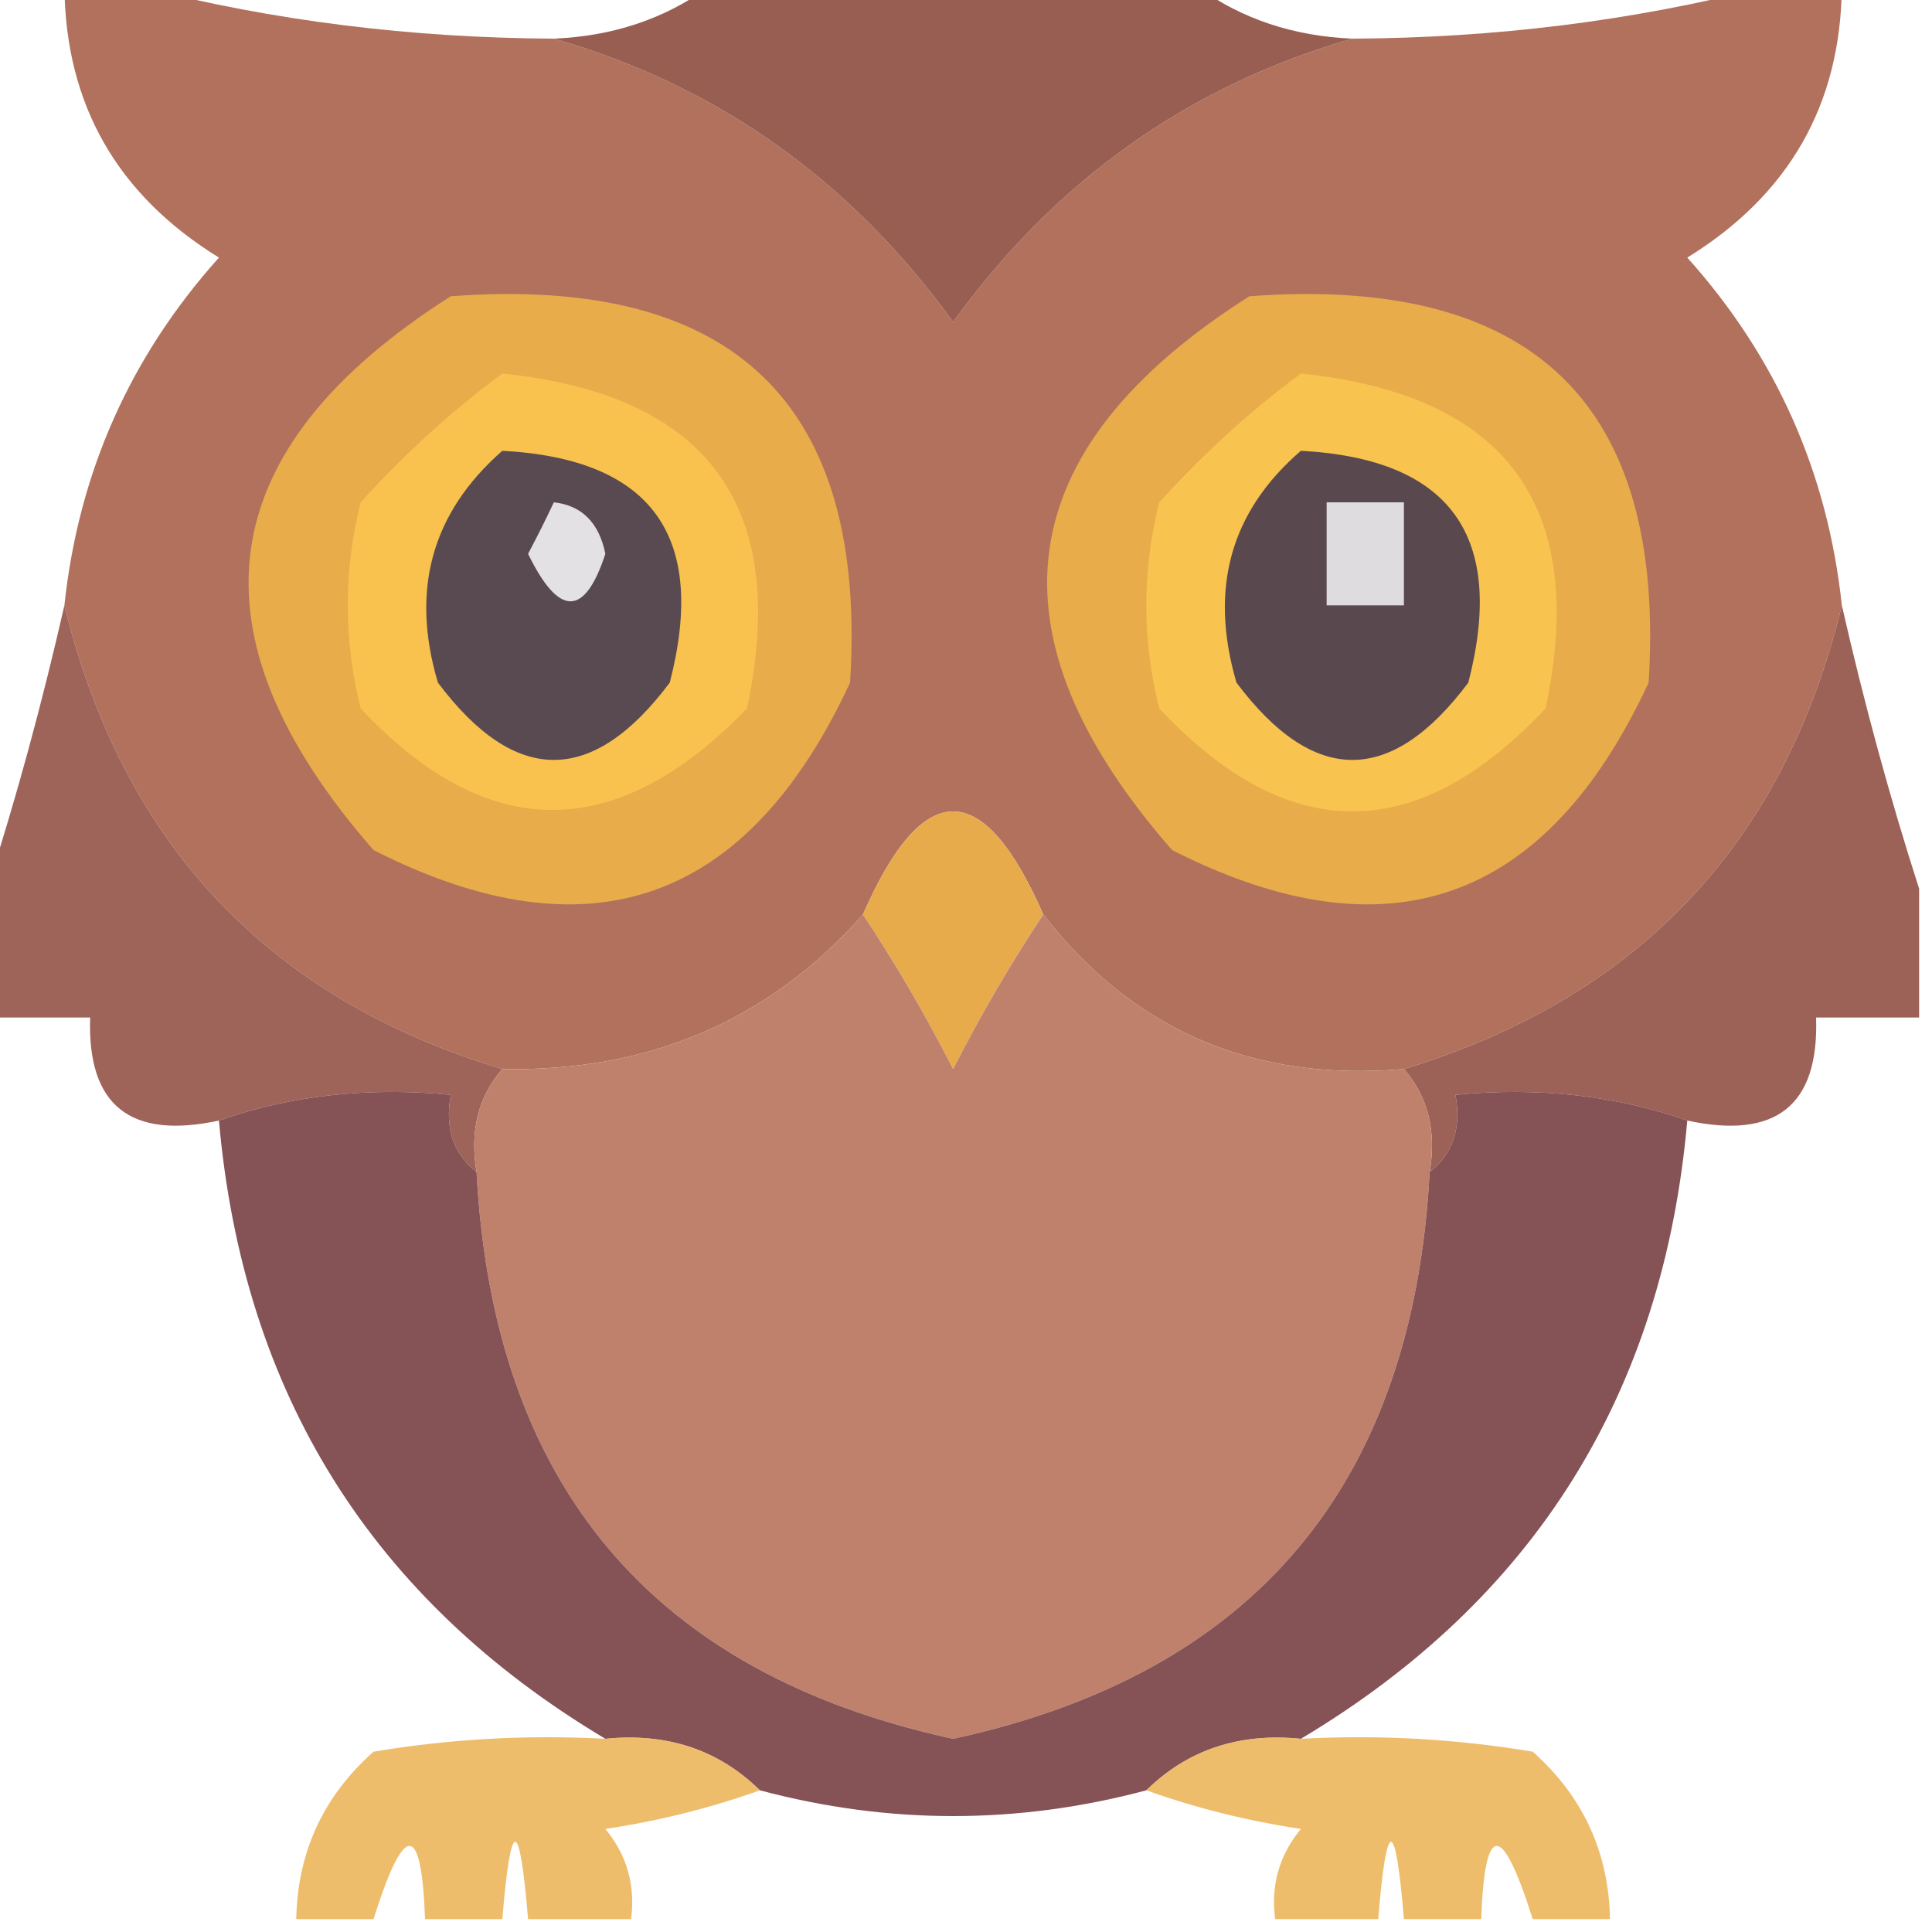 <?xml version="1.0" encoding="UTF-8"?>
<!DOCTYPE svg PUBLIC "-//W3C//DTD SVG 1.1//EN" "http://www.w3.org/Graphics/SVG/1.1/DTD/svg11.dtd">
<svg xmlns="http://www.w3.org/2000/svg" version="1.1" width="75px" height="75px" style="shape-rendering:geometricPrecision; text-rendering:geometricPrecision; image-rendering:optimizeQuality; fill-rule:evenodd; clip-rule:evenodd" xmlns:xlink="http://www.w3.org/1999/xlink">
<g><path style="opacity:0.98" fill="#af6e59" d="M 2.5,-0.5 C 3.5,-0.5 4.5,-0.5 5.5,-0.5C 10.616,0.806 15.949,1.473 21.5,1.5C 27.849,3.327 33.016,6.994 37,12.5C 40.984,6.994 46.151,3.327 52.5,1.5C 58.051,1.473 63.384,0.806 68.5,-0.5C 69.5,-0.5 70.5,-0.5 71.5,-0.5C 71.45,4.064 69.45,7.564 65.5,10C 68.95,13.846 70.95,18.346 71.5,23.5C 69.266,32.734 63.6,38.734 54.5,41.5C 48.653,42.003 43.986,40.003 40.5,35.5C 38.167,30.167 35.833,30.167 33.5,35.5C 29.871,39.609 25.204,41.609 19.5,41.5C 10.44,38.772 4.774,32.772 2.5,23.5C 3.05,18.346 5.05,13.846 8.5,10C 4.55,7.564 2.55,4.064 2.5,-0.5 Z"/></g>
<g><path style="opacity:0.977" fill="#965b4f" d="M 27.5,-0.5 C 33.833,-0.5 40.167,-0.5 46.5,-0.5C 48.214,0.738 50.214,1.405 52.5,1.5C 46.151,3.327 40.984,6.994 37,12.5C 33.016,6.994 27.849,3.327 21.5,1.5C 23.786,1.405 25.786,0.738 27.5,-0.5 Z"/></g>
<g><path style="opacity:1" fill="#e8ac4b" d="M 17.5,11.5 C 28.513,10.681 33.68,15.681 33,26.5C 29.02,35.079 22.853,37.246 14.5,33C 7.152,24.601 8.152,17.434 17.5,11.5 Z"/></g>
<g><path style="opacity:1" fill="#e8ac4b" d="M 48.5,11.5 C 59.513,10.681 64.68,15.681 64,26.5C 60.02,35.079 53.853,37.246 45.5,33C 38.152,24.601 39.152,17.434 48.5,11.5 Z"/></g>
<g><path style="opacity:1" fill="#f9c24f" d="M 19.5,14.5 C 27.493,15.325 30.66,19.658 29,27.5C 23.924,32.756 18.924,32.756 14,27.5C 13.333,24.833 13.333,22.167 14,19.5C 15.73,17.598 17.563,15.931 19.5,14.5 Z"/></g>
<g><path style="opacity:1" fill="#f9c34f" d="M 50.5,14.5 C 58.493,15.325 61.66,19.658 60,27.5C 55,32.833 50,32.833 45,27.5C 44.333,24.833 44.333,22.167 45,19.5C 46.73,17.598 48.563,15.931 50.5,14.5 Z"/></g>
<g><path style="opacity:1" fill="#594a51" d="M 19.5,17.5 C 25.303,17.81 27.47,20.81 26,26.5C 23,30.5 20,30.5 17,26.5C 15.927,22.9 16.761,19.9 19.5,17.5 Z"/></g>
<g><path style="opacity:1" fill="#59494f" d="M 50.5,17.5 C 56.303,17.81 58.47,20.81 57,26.5C 54,30.5 51,30.5 48,26.5C 46.93,22.858 47.764,19.858 50.5,17.5 Z"/></g>
<g><path style="opacity:1" fill="#e3e1e4" d="M 21.5,19.5 C 22.586,19.62 23.253,20.287 23.5,21.5C 22.696,23.957 21.696,23.957 20.5,21.5C 20.863,20.817 21.196,20.15 21.5,19.5 Z"/></g>
<g><path style="opacity:1" fill="#dedcdf" d="M 51.5,19.5 C 52.5,19.5 53.5,19.5 54.5,19.5C 54.5,20.833 54.5,22.167 54.5,23.5C 53.5,23.5 52.5,23.5 51.5,23.5C 51.5,22.167 51.5,20.833 51.5,19.5 Z"/></g>
<g><path style="opacity:0.938" fill="#985a4f" d="M 2.5,23.5 C 4.774,32.772 10.44,38.772 19.5,41.5C 18.566,42.568 18.232,43.901 18.5,45.5C 17.596,44.791 17.263,43.791 17.5,42.5C 14.287,42.19 11.287,42.523 8.5,43.5C 5.05,44.244 3.384,42.91 3.5,39.5C 2.167,39.5 0.833,39.5 -0.5,39.5C -0.5,37.833 -0.5,36.167 -0.5,34.5C 0.632,30.981 1.632,27.314 2.5,23.5 Z"/></g>
<g><path style="opacity:0.95" fill="#985a4f" d="M 71.5,23.5 C 72.368,27.314 73.368,30.981 74.5,34.5C 74.5,36.167 74.5,37.833 74.5,39.5C 73.167,39.5 71.833,39.5 70.5,39.5C 70.616,42.91 68.95,44.244 65.5,43.5C 62.713,42.523 59.713,42.19 56.5,42.5C 56.737,43.791 56.404,44.791 55.5,45.5C 55.768,43.901 55.434,42.568 54.5,41.5C 63.6,38.734 69.266,32.734 71.5,23.5 Z"/></g>
<g><path style="opacity:1" fill="#e7ab4c" d="M 40.5,35.5 C 39.249,37.382 38.082,39.382 37,41.5C 35.918,39.382 34.751,37.382 33.5,35.5C 35.833,30.167 38.167,30.167 40.5,35.5 Z"/></g>
<g><path style="opacity:1" fill="#bf816b" d="M 33.5,35.5 C 34.751,37.382 35.918,39.382 37,41.5C 38.082,39.382 39.249,37.382 40.5,35.5C 43.986,40.003 48.653,42.003 54.5,41.5C 55.434,42.568 55.768,43.901 55.5,45.5C 54.853,57.636 48.686,64.969 37,67.5C 25.314,64.969 19.147,57.636 18.5,45.5C 18.232,43.901 18.566,42.568 19.5,41.5C 25.204,41.609 29.871,39.609 33.5,35.5 Z"/></g>
<g><path style="opacity:0.965" fill="#824d51" d="M 18.5,45.5 C 19.147,57.636 25.314,64.969 37,67.5C 48.686,64.969 54.853,57.636 55.5,45.5C 56.404,44.791 56.737,43.791 56.5,42.5C 59.713,42.19 62.713,42.523 65.5,43.5C 64.567,54.088 59.567,62.088 50.5,67.5C 48.102,67.259 46.102,67.926 44.5,69.5C 39.5,70.833 34.5,70.833 29.5,69.5C 27.898,67.926 25.898,67.259 23.5,67.5C 14.433,62.088 9.433,54.088 8.5,43.5C 11.287,42.523 14.287,42.19 17.5,42.5C 17.263,43.791 17.596,44.791 18.5,45.5 Z"/></g>
<g><path style="opacity:0.806" fill="#eaae4a" d="M 23.5,67.5 C 25.898,67.259 27.898,67.926 29.5,69.5C 27.586,70.185 25.586,70.685 23.5,71C 24.337,72.011 24.67,73.178 24.5,74.5C 23.167,74.5 21.833,74.5 20.5,74.5C 20.167,70.5 19.833,70.5 19.5,74.5C 18.5,74.5 17.5,74.5 16.5,74.5C 16.362,70.714 15.695,70.714 14.5,74.5C 13.5,74.5 12.5,74.5 11.5,74.5C 11.549,71.901 12.549,69.734 14.5,68C 17.482,67.502 20.482,67.335 23.5,67.5 Z"/></g>
<g><path style="opacity:0.813" fill="#ebae4a" d="M 50.5,67.5 C 53.518,67.335 56.518,67.502 59.5,68C 61.451,69.734 62.451,71.901 62.5,74.5C 61.5,74.5 60.5,74.5 59.5,74.5C 58.305,70.714 57.638,70.714 57.5,74.5C 56.5,74.5 55.5,74.5 54.5,74.5C 54.167,70.5 53.833,70.5 53.5,74.5C 52.167,74.5 50.833,74.5 49.5,74.5C 49.33,73.178 49.663,72.011 50.5,71C 48.414,70.685 46.414,70.185 44.5,69.5C 46.102,67.926 48.102,67.259 50.5,67.5 Z"/></g>
</svg>
